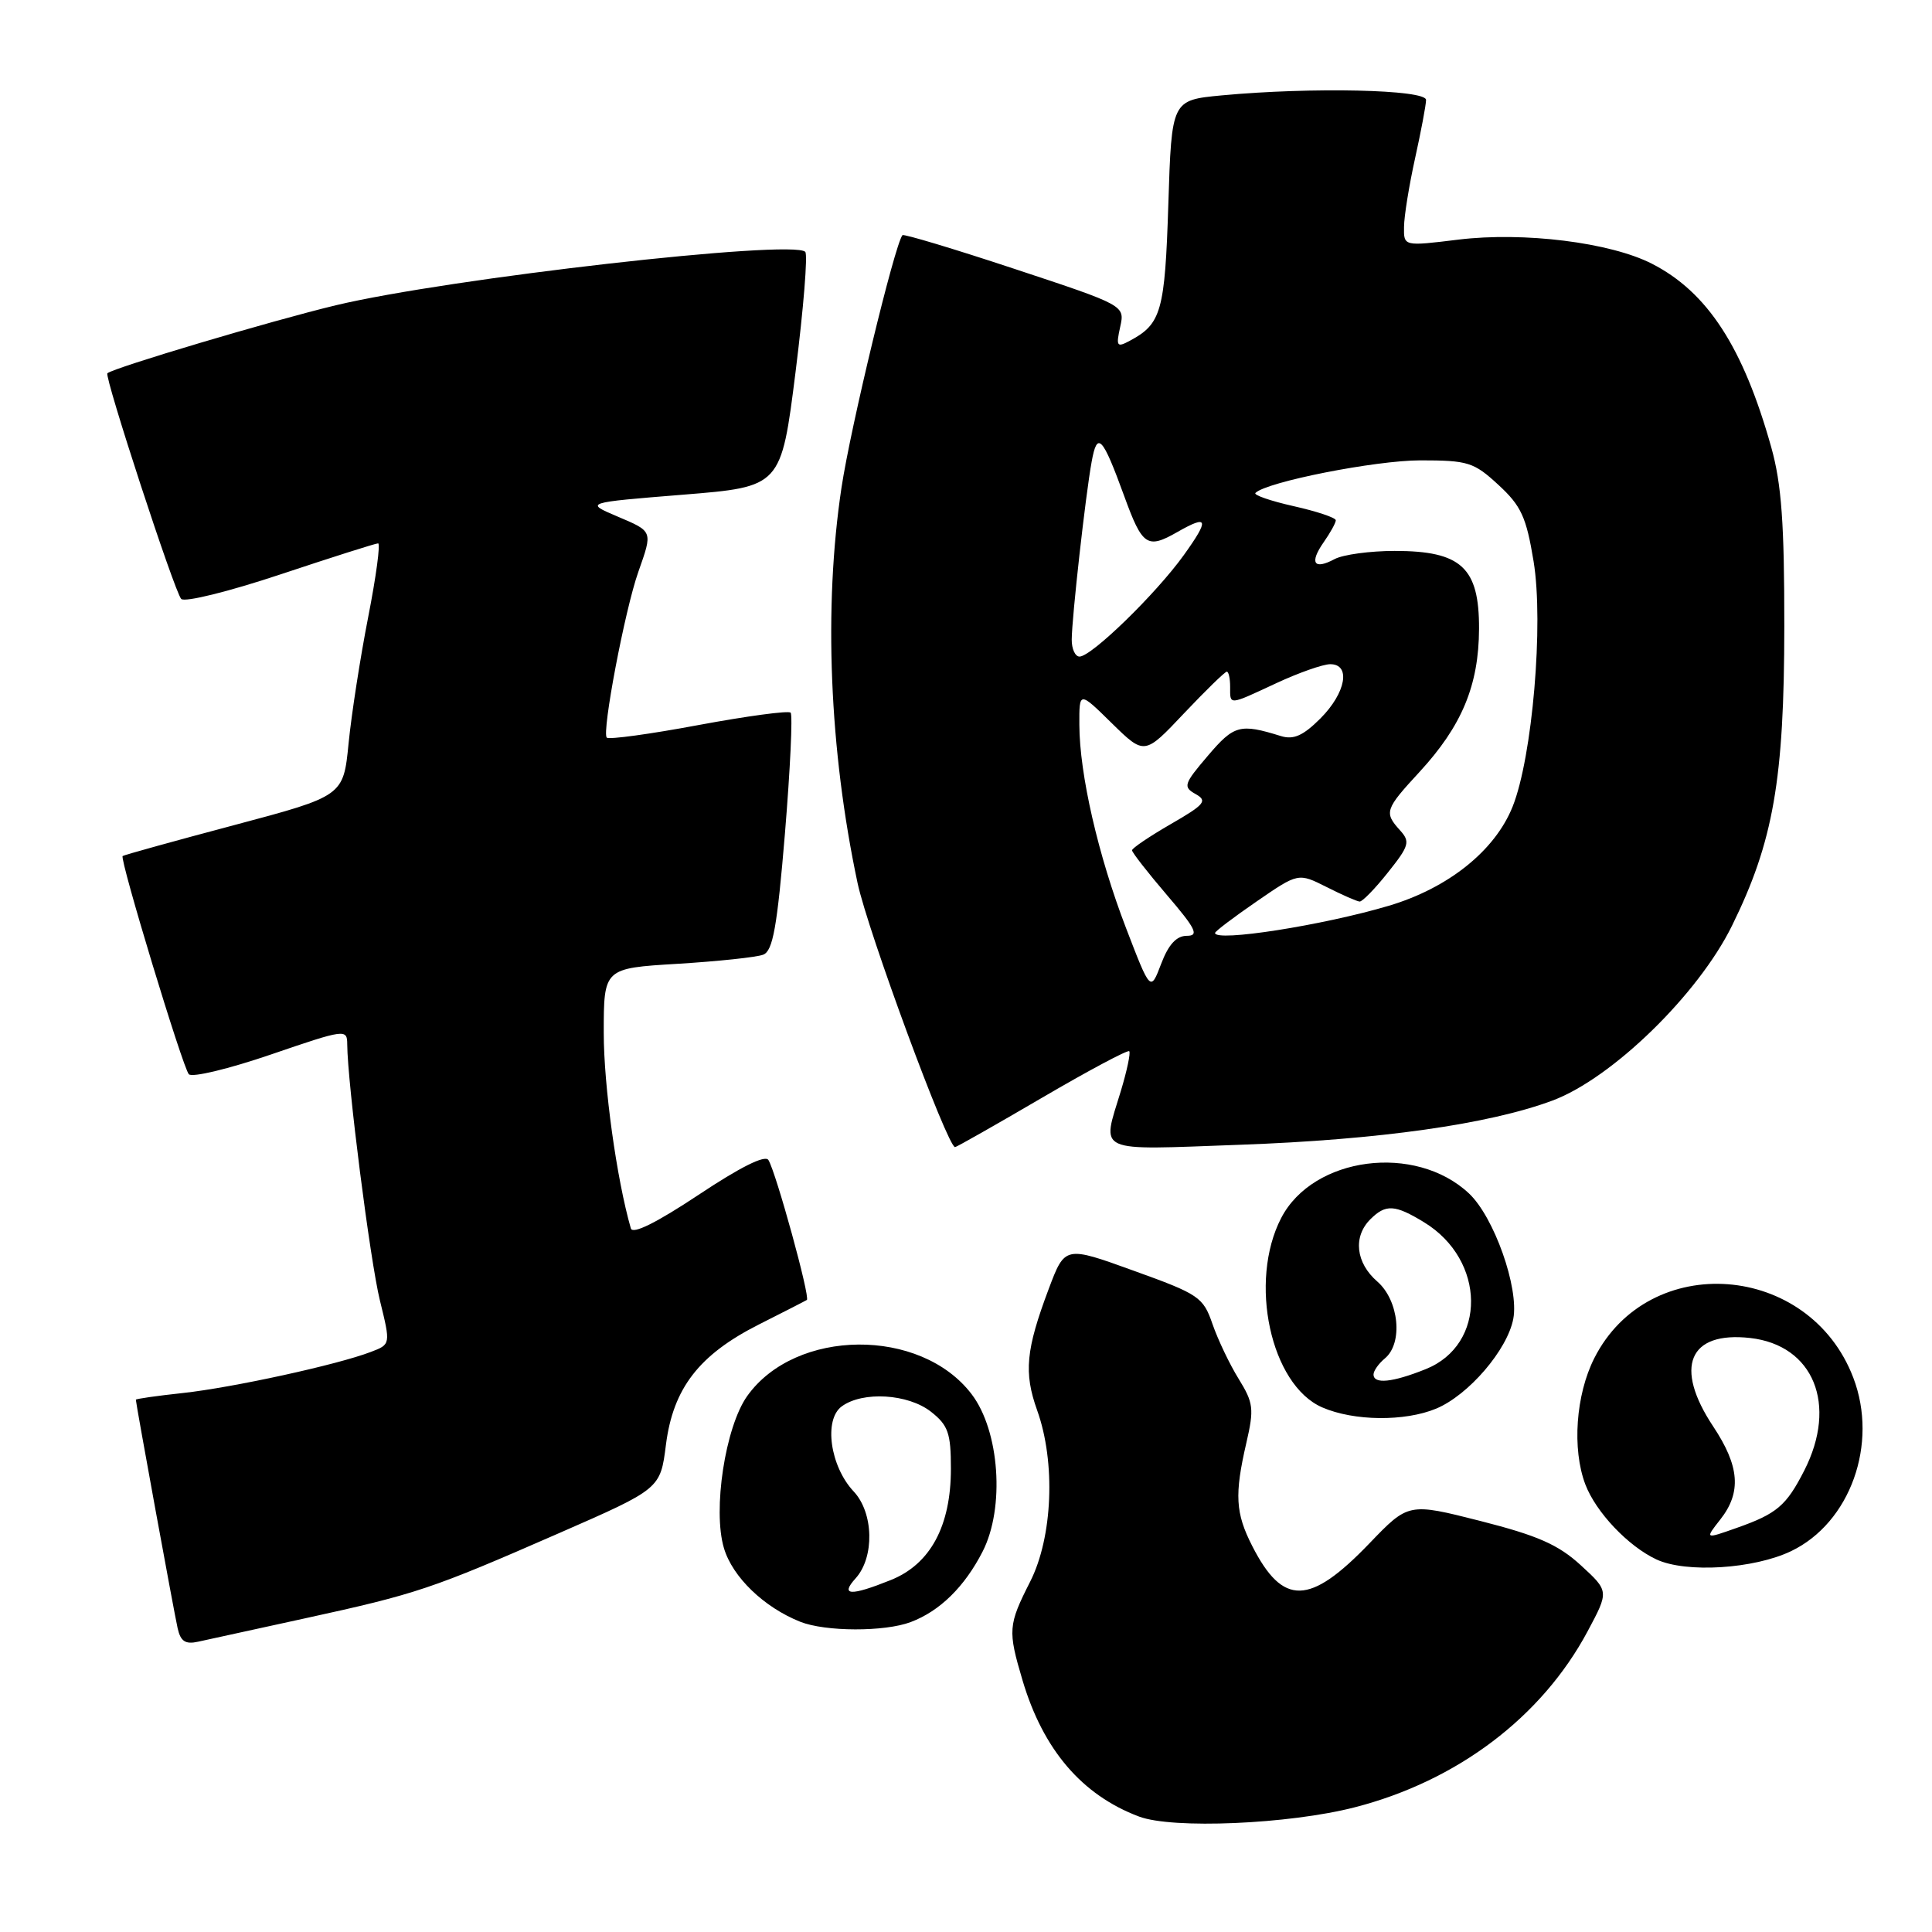 <?xml version="1.0" encoding="UTF-8" standalone="no"?>
<!DOCTYPE svg PUBLIC "-//W3C//DTD SVG 1.1//EN" "http://www.w3.org/Graphics/SVG/1.1/DTD/svg11.dtd" >
<svg xmlns="http://www.w3.org/2000/svg" xmlns:xlink="http://www.w3.org/1999/xlink" version="1.1" viewBox="0 0 256 256">
 <g >
 <path fill="currentColor"
d=" M 179.50 239.48 C 193.08 235.99 204.28 227.53 210.36 216.17 C 213.21 210.84 213.21 210.84 209.46 207.40 C 206.48 204.67 203.75 203.47 196.17 201.54 C 186.63 199.12 186.63 199.12 181.45 204.51 C 173.53 212.75 170.00 212.83 165.93 204.86 C 163.70 200.49 163.56 198.06 165.15 191.18 C 166.19 186.68 166.09 185.88 164.13 182.71 C 162.94 180.79 161.38 177.52 160.66 175.44 C 159.43 171.87 158.87 171.49 150.23 168.38 C 141.11 165.08 141.11 165.08 138.96 170.79 C 135.93 178.85 135.64 181.88 137.43 186.88 C 139.90 193.76 139.49 203.69 136.50 209.58 C 133.58 215.34 133.53 216.04 135.49 222.65 C 138.22 231.84 143.35 237.85 150.92 240.70 C 155.36 242.38 170.79 241.72 179.50 239.48 Z  M 40.50 214.42 C 55.24 211.20 57.16 210.55 74.01 203.18 C 87.50 197.28 87.50 197.28 88.24 191.44 C 89.19 183.96 92.62 179.51 100.56 175.50 C 103.83 173.85 106.69 172.39 106.91 172.25 C 107.40 171.96 102.83 155.35 101.82 153.71 C 101.38 153.00 98.08 154.65 92.55 158.33 C 86.99 162.02 83.83 163.59 83.59 162.77 C 81.71 156.24 80.00 143.88 80.00 136.88 C 80.00 128.30 80.00 128.30 89.77 127.71 C 95.15 127.38 100.26 126.84 101.13 126.50 C 102.41 126.01 102.98 122.83 104.01 110.42 C 104.71 101.92 105.05 94.72 104.76 94.43 C 104.47 94.14 98.98 94.88 92.57 96.07 C 86.16 97.27 80.68 98.02 80.40 97.74 C 79.72 97.05 82.80 80.81 84.58 75.78 C 86.50 70.32 86.56 70.45 81.75 68.41 C 77.50 66.60 77.50 66.60 90.50 65.55 C 103.50 64.50 103.50 64.50 105.42 49.25 C 106.47 40.86 107.05 33.71 106.70 33.37 C 105.02 31.69 59.39 36.89 44.50 40.45 C 35.99 42.49 15.07 48.72 14.23 49.46 C 13.79 49.86 23.13 78.44 24.01 79.36 C 24.46 79.84 30.35 78.38 37.16 76.11 C 43.95 73.85 49.77 72.00 50.10 72.00 C 50.43 72.00 49.84 76.39 48.79 81.75 C 47.74 87.11 46.57 94.65 46.19 98.49 C 45.50 105.48 45.50 105.48 31.00 109.34 C 23.02 111.46 16.39 113.30 16.25 113.43 C 15.83 113.82 24.21 141.45 25.02 142.34 C 25.44 142.81 30.34 141.63 35.89 139.73 C 45.76 136.35 46.00 136.32 46.01 138.38 C 46.04 143.48 49.04 167.02 50.34 172.32 C 51.77 178.14 51.77 178.14 49.13 179.14 C 44.70 180.84 30.85 183.86 24.25 184.58 C 20.81 184.95 18.00 185.35 18.00 185.47 C 18.00 185.95 23.07 213.69 23.54 215.76 C 23.93 217.50 24.57 217.91 26.27 217.53 C 27.50 217.26 33.90 215.86 40.50 214.42 Z  M 120.68 214.93 C 124.53 213.48 127.81 210.26 130.20 205.59 C 133.17 199.79 132.46 189.60 128.74 184.73 C 121.98 175.86 105.41 176.00 99.01 184.98 C 96.10 189.07 94.41 200.10 95.93 205.15 C 97.07 208.97 101.22 212.97 106.03 214.89 C 109.37 216.22 117.23 216.24 120.68 214.93 Z  M 237.34 205.53 C 245.17 201.77 248.92 191.31 245.57 182.55 C 239.74 167.27 218.48 165.67 211.25 179.97 C 208.80 184.82 208.29 191.99 210.06 196.68 C 211.46 200.37 215.74 204.89 219.50 206.64 C 223.42 208.46 232.40 207.90 237.34 205.53 Z  M 190.30 186.65 C 194.59 184.86 199.75 178.85 200.52 174.74 C 201.29 170.65 197.97 161.26 194.65 158.14 C 187.55 151.47 174.00 153.24 169.77 161.38 C 165.40 169.80 168.36 183.52 175.21 186.49 C 179.40 188.31 186.14 188.38 190.30 186.65 Z  M 138.07 145.46 C 144.22 141.86 149.42 139.09 149.63 139.29 C 149.83 139.50 149.33 141.88 148.51 144.59 C 145.99 152.89 144.89 152.39 164.25 151.69 C 182.70 151.03 197.29 148.97 205.71 145.83 C 213.61 142.88 225.02 131.77 229.50 122.66 C 234.98 111.54 236.42 103.31 236.43 83.00 C 236.44 69.39 236.06 64.12 234.71 59.30 C 230.98 45.98 226.24 38.70 218.88 34.94 C 213.35 32.12 201.92 30.70 193.25 31.75 C 186.00 32.64 186.00 32.64 186.04 30.07 C 186.05 28.66 186.71 24.58 187.50 21.00 C 188.29 17.42 188.95 13.94 188.96 13.25 C 189.00 11.86 173.78 11.52 161.87 12.64 C 155.25 13.27 155.25 13.27 154.81 27.06 C 154.36 41.24 153.88 42.92 149.73 45.14 C 147.99 46.08 147.86 45.90 148.43 43.32 C 149.06 40.47 149.06 40.47 134.46 35.64 C 126.43 32.98 119.73 30.97 119.58 31.16 C 118.53 32.48 112.71 56.58 111.50 64.63 C 109.12 80.43 109.89 99.38 113.63 117.00 C 114.99 123.39 125.55 152.00 126.55 152.00 C 126.73 152.00 131.92 149.06 138.07 145.46 Z  M 113.37 209.14 C 115.90 206.35 115.77 200.45 113.12 197.63 C 109.99 194.30 109.12 188.11 111.54 186.35 C 114.32 184.32 120.33 184.68 123.37 187.07 C 125.64 188.86 126.00 189.90 126.00 194.61 C 126.00 202.23 123.27 207.27 118.02 209.37 C 112.69 211.51 111.29 211.44 113.37 209.14 Z  M 227.95 201.34 C 230.78 197.74 230.51 194.28 227.00 189.00 C 221.78 181.14 223.77 176.38 231.90 177.29 C 240.31 178.24 243.53 186.12 239.07 194.86 C 236.69 199.52 235.45 200.58 230.11 202.46 C 225.90 203.95 225.90 203.95 227.95 201.34 Z  M 182.00 182.12 C 182.00 181.64 182.68 180.68 183.50 180.00 C 185.94 177.98 185.38 172.32 182.50 169.81 C 179.65 167.34 179.26 163.88 181.57 161.57 C 183.61 159.53 184.82 159.59 188.70 161.96 C 196.90 166.96 197.02 178.18 188.91 181.42 C 184.50 183.19 182.00 183.44 182.00 182.12 Z  M 149.20 122.96 C 145.51 113.35 143.04 102.59 143.02 96.04 C 143.00 91.58 143.00 91.58 147.32 95.83 C 151.65 100.07 151.65 100.07 156.88 94.53 C 159.76 91.49 162.31 89.00 162.56 89.00 C 162.80 89.00 163.00 89.90 163.00 91.00 C 163.00 93.48 162.72 93.50 169.15 90.51 C 172.09 89.14 175.29 88.02 176.25 88.01 C 179.03 87.99 178.35 91.80 174.97 95.19 C 172.67 97.49 171.40 98.05 169.72 97.53 C 164.31 95.85 163.52 96.06 160.05 100.14 C 156.85 103.89 156.73 104.27 158.43 105.22 C 160.03 106.12 159.64 106.60 155.13 109.20 C 152.31 110.83 150.00 112.39 150.00 112.67 C 150.00 112.95 152.08 115.62 154.62 118.59 C 158.48 123.10 158.91 124.00 157.26 124.00 C 155.89 124.00 154.83 125.15 153.86 127.71 C 152.45 131.42 152.45 131.42 149.20 122.96 Z  M 161.00 123.62 C 161.00 123.41 163.48 121.53 166.52 119.44 C 172.03 115.65 172.03 115.65 175.77 117.53 C 177.82 118.57 179.80 119.44 180.16 119.46 C 180.52 119.48 182.22 117.74 183.92 115.59 C 186.73 112.07 186.88 111.53 185.51 110.02 C 183.38 107.66 183.51 107.25 188.08 102.30 C 193.71 96.19 195.95 90.81 195.98 83.32 C 196.01 75.20 193.63 73.00 184.80 73.00 C 181.54 73.00 177.96 73.49 176.85 74.08 C 174.09 75.56 173.47 74.60 175.40 71.84 C 176.28 70.58 177.00 69.28 177.00 68.94 C 177.00 68.60 174.49 67.76 171.42 67.07 C 168.35 66.38 166.07 65.59 166.35 65.32 C 167.81 63.85 182.26 61.00 188.20 61.00 C 194.52 61.00 195.29 61.24 198.55 64.25 C 201.57 67.03 202.24 68.50 203.21 74.39 C 204.56 82.64 203.05 100.33 200.43 106.88 C 198.10 112.72 191.90 117.68 184.02 120.02 C 175.31 122.61 161.00 124.85 161.00 123.62 Z  M 142.01 84.75 C 142.02 81.90 143.84 65.58 144.65 61.18 C 145.39 57.08 146.07 57.79 148.97 65.75 C 151.37 72.35 152.01 72.78 156.00 70.50 C 160.12 68.15 160.29 68.77 156.85 73.57 C 153.16 78.70 144.63 87.00 143.04 87.00 C 142.47 87.00 142.00 85.99 142.01 84.75 Z "/>
</g>
</svg>